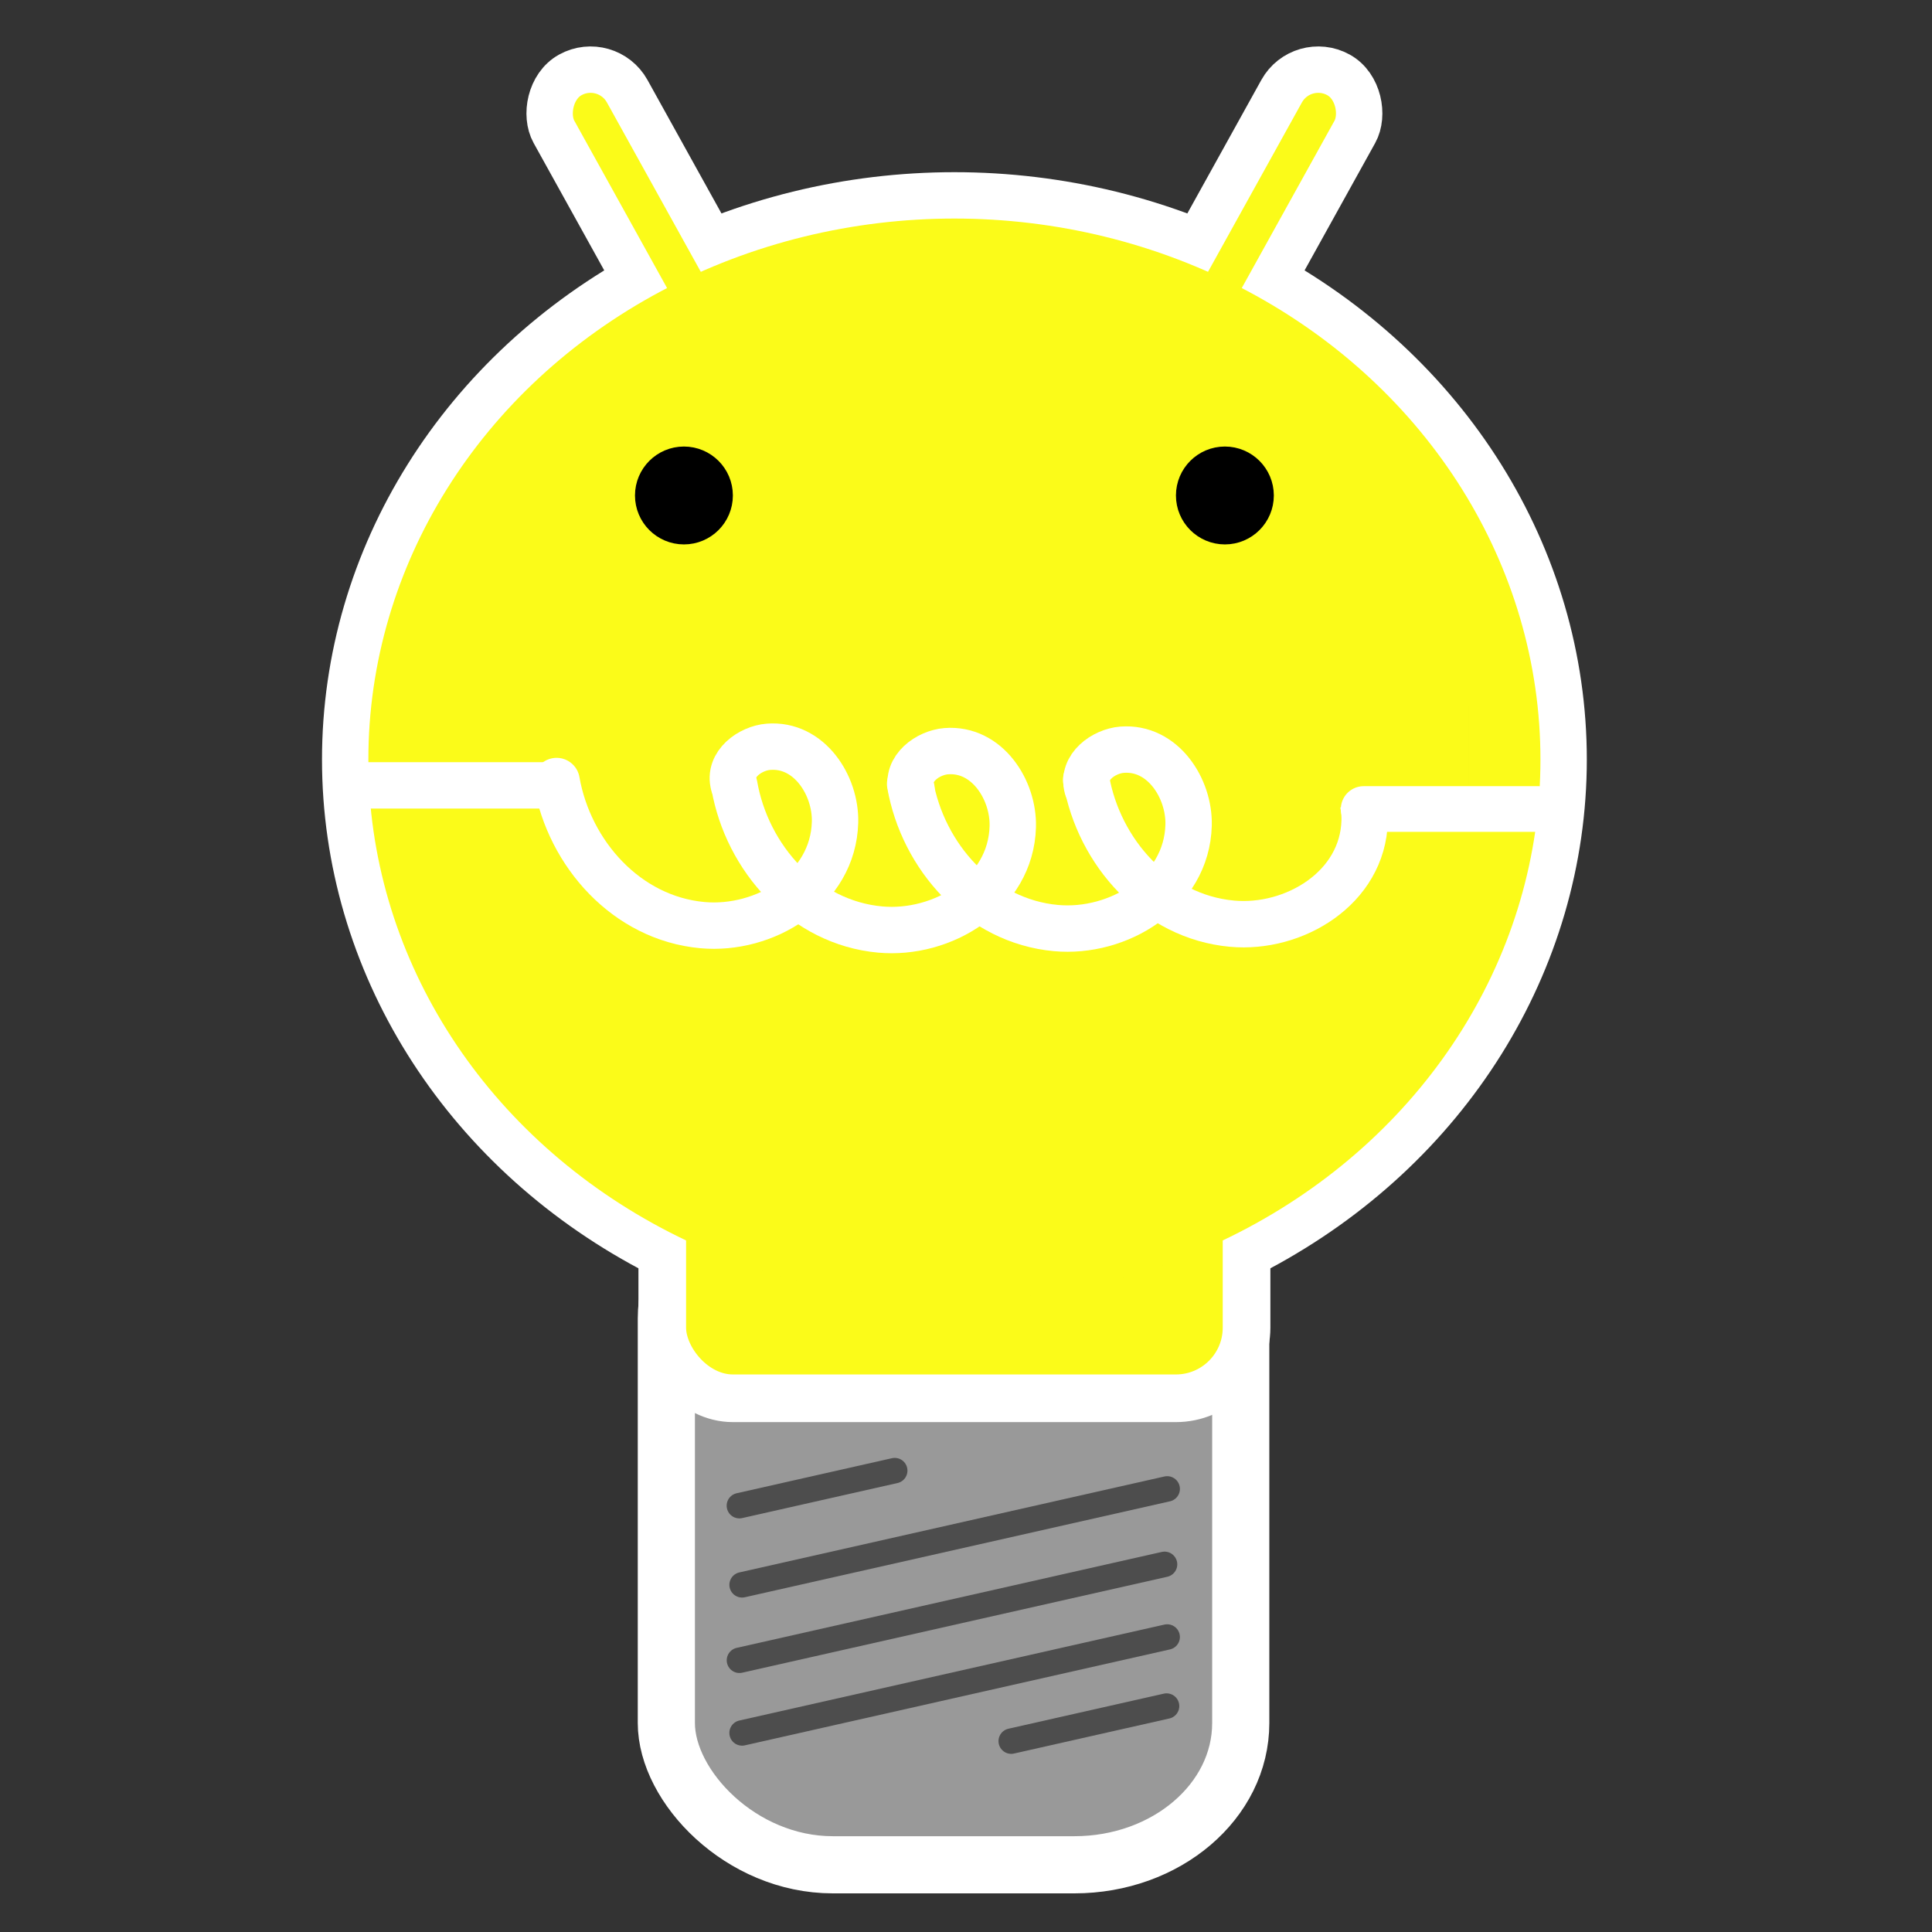 <?xml version="1.0" encoding="UTF-8" standalone="no"?>
<svg
   xmlns:dc="http://purl.org/dc/elements/1.1/"
   xmlns:cc="http://creativecommons.org/ns#"
   xmlns:rdf="http://www.w3.org/1999/02/22-rdf-syntax-ns#"
   xmlns:svg="http://www.w3.org/2000/svg"
   xmlns="http://www.w3.org/2000/svg"
   xmlns:sodipodi="http://sodipodi.sourceforge.net/DTD/sodipodi-0.dtd"
   xmlns:inkscape="http://www.inkscape.org/namespaces/inkscape"
   viewBox="-147 -70 300 300"
   id="svg3336"
   version="1.1"
   inkscape:version="0.91 r13725"
   sodipodi:docname="DroidBulb.svg"
   width="300"
   height="300"
   inkscape:export-filename="C:\Users\Bort\Downloads\DroidBulb192x192.png"
   inkscape:export-xdpi="21.6"
   inkscape:export-ydpi="21.6">
  <rect x="-147" y="-70" width="300" height="300" fill="#333333" stroke="none"/>
  <defs
     id="defs3365">
    <inkscape:path-effect
       effect="spiro"
       id="path-effect4328"
       is_visible="true" />
    <inkscape:path-effect
       effect="spiro"
       id="path-effect4324"
       is_visible="true" />
    <inkscape:path-effect
       effect="spiro"
       id="path-effect4320"
       is_visible="true" />
    <inkscape:path-effect
       effect="spiro"
       id="path-effect4258"
       is_visible="true" />
    <inkscape:path-effect
       effect="spiro"
       id="path-effect4254"
       is_visible="true" />
  </defs>
  <sodipodi:namedview
     pagecolor="#ffffff"
     bordercolor="#666666"
     borderopacity="1"
     objecttolerance="10"
     gridtolerance="10"
     guidetolerance="10"
     inkscape:pageopacity="0"
     inkscape:pageshadow="2"
     inkscape:window-width="1920"
     inkscape:window-height="1027"
     id="namedview3363"
     showgrid="false"
     inkscape:zoom="2.5285194"
     inkscape:cx="134.70678"
     inkscape:cy="153.93267"
     inkscape:window-x="-8"
     inkscape:window-y="-8"
     inkscape:window-maximized="1"
     inkscape:current-layer="svg3336"
     fit-margin-top="0"
     fit-margin-left="0"
     fit-margin-right="0"
     fit-margin-bottom="0" />
  <ellipse
     cx="1.2"
     id="ellipse3408"
     ry="84"
     rx="91"
     cy="47.937"
     style="fill:#ffffff;stroke:#ffffff;stroke-width:14.4" />
  <rect
     style="fill:#999999;fill-opacity:1;stroke:#ffffff;stroke-width:8.875;stroke-linecap:butt;stroke-linejoin:miter;stroke-miterlimit:4;stroke-dasharray:none;stroke-opacity:1"
     id="rect4219"
     width="89.194"
     height="106.836"
     x="-43.531"
     y="112.727"
     rx="25.841"
     ry="22.014" />
  <rect
     id="rect3410"
     x="-44.164"
     y="110.49"
     width="90.728"
     height="36.634"
     rx="10.967"
     style="fill:#fbfb19;fill-opacity:1;stroke:#ffffff;stroke-width:7.4;stroke-linecap:butt;stroke-linejoin:miter;stroke-miterlimit:4;stroke-dasharray:none" />
  <g
     id="g4466"
     transform="translate(1.2,6.937)">
    <rect
       style="fill:#fbfb19;fill-opacity:1;stroke:#ffffff;stroke-width:7.2"
       rx="6.5"
       transform="matrix(-0.875,0.485,0.485,0.875,0,0)"
       height="86"
       width="13"
       y="-86"
       x="14"
       id="rect3394" />
    <rect
       id="rect3345"
       x="14"
       y="-86"
       width="13"
       height="86"
       transform="matrix(0.875,0.485,-0.485,0.875,0,0)"
       rx="6.5"
       style="fill:#fbfb19;fill-opacity:1;stroke:#ffffff;stroke-width:7.2" />
    <ellipse
       cx="0"
       id="ellipse3351"
       ry="84"
       rx="91"
       cy="41"
       style="fill:#fbfb19;fill-opacity:1" />
  </g>
  <circle
     style="fill:#000000;stroke:#000000;stroke-width:7.2"
     cy="6.937"
     id="circle3359"
     r="4"
     cx="-40.8" />
  <circle
     style="fill:#000000;stroke:#000000;stroke-width:7.2"
     cy="6.937"
     id="circle3361"
     r="4"
     cx="43.2" />
  <g
     id="g4459"
     transform="translate(1.2,6.937)">
    <path
       inkscape:connector-curvature="0"
       id="path4274"
       d="m -32.968,169.156 66.01,-14.897 0,0"
       style="fill:#999999;fill-rule:evenodd;stroke:#4d4d4d;stroke-width:3.95;stroke-linecap:round;stroke-linejoin:miter;stroke-miterlimit:4;stroke-dasharray:none;stroke-opacity:1" />
    <path
       inkscape:connector-curvature="0"
       id="path4274-6"
       d="m -32.97,192.153 66.01,-14.897 0,0"
       style="fill:#999999;fill-rule:evenodd;stroke:#4d4d4d;stroke-width:3.95;stroke-linecap:round;stroke-linejoin:miter;stroke-miterlimit:4;stroke-dasharray:none;stroke-opacity:1" />
    <path
       inkscape:connector-curvature="0"
       id="path4274-4"
       d="m -33.379,180.871 66.01,-14.897 0,0"
       style="fill:#999999;fill-rule:evenodd;stroke:#4d4d4d;stroke-width:3.95;stroke-linecap:round;stroke-linejoin:miter;stroke-miterlimit:4;stroke-dasharray:none;stroke-opacity:1" />
    <path
       inkscape:connector-curvature="0"
       id="path4274-63"
       d="m -33.389,156.864 24.123,-5.444 0,0"
       style="fill:#999999;fill-rule:evenodd;stroke:#4d4d4d;stroke-width:3.95;stroke-linecap:round;stroke-linejoin:miter;stroke-miterlimit:4;stroke-dasharray:none;stroke-opacity:1" />
    <path
       inkscape:connector-curvature="0"
       id="path4274-63-4"
       d="m 8.821,193.425 24.123,-5.444 0,0"
       style="fill:#999999;fill-rule:evenodd;stroke:#4d4d4d;stroke-width:3.95;stroke-linecap:round;stroke-linejoin:miter;stroke-miterlimit:4;stroke-dasharray:none;stroke-opacity:1" />
  </g>
  <g
     id="g4449"
     transform="translate(1.2,6.937)">
    <path
       d="m -92.753,45.015 29.201,0"
       id="path3357"
       inkscape:connector-curvature="0"
       style="fill:#ffffff;stroke:#ffffff;stroke-width:7.2;stroke-linecap:round;stroke-miterlimit:4;stroke-dasharray:none" />
    <g
       style="fill:none;stroke:#ffffff;stroke-width:7.2;stroke-miterlimit:4;stroke-dasharray:none"
       transform="matrix(0.997,0.083,-0.083,0.997,276.26,116.061)"
       id="g4411">
      <path
         sodipodi:type="spiral"
         style="fill:none;fill-rule:evenodd;stroke:#ffffff;stroke-width:7.2;stroke-linecap:round;stroke-linejoin:miter;stroke-miterlimit:4;stroke-dasharray:none;stroke-opacity:1"
         id="path4347"
         sodipodi:cx="-312.31894"
         sodipodi:cy="-44.314686"
         sodipodi:expansion="2.03"
         sodipodi:revolution="1.4"
         sodipodi:radius="30.359735"
         sodipodi:argument="-5.6847086"
         sodipodi:t0="0.31999999"
         d="m -315.213,-45.121 c -1.157,-3.14 2.094,-5.859 4.878,-6.313 6.275,-1.024 10.946,5.112 11.27,10.813 0.592,10.434 -9.529,17.703 -19.193,17.622 -11.819,-0.098 -21.5,-9.331 -24.407,-20.409" />
      <path
         sodipodi:type="spiral"
         style="fill:none;fill-rule:evenodd;stroke:#ffffff;stroke-width:7.2;stroke-linecap:round;stroke-linejoin:miter;stroke-miterlimit:4;stroke-dasharray:none;stroke-opacity:1"
         id="path4347-2"
         sodipodi:cx="-284.77029"
         sodipodi:cy="-45.921818"
         sodipodi:expansion="2.03"
         sodipodi:revolution="1.4"
         sodipodi:radius="30.359735"
         sodipodi:argument="-5.6847086"
         sodipodi:t0="0.31999999"
         d="m -287.664,-46.728 c -1.157,-3.14 2.094,-5.859 4.878,-6.313 6.275,-1.024 10.946,5.112 11.27,10.813 0.592,10.434 -9.529,17.703 -19.193,17.622 -11.819,-0.098 -21.5,-9.331 -24.407,-20.409" />
      <path
         sodipodi:type="spiral"
         style="fill:none;fill-rule:evenodd;stroke:#ffffff;stroke-width:7.2;stroke-linecap:round;stroke-linejoin:miter;stroke-miterlimit:4;stroke-dasharray:none;stroke-opacity:1"
         id="path4347-8"
         sodipodi:cx="-257.59454"
         sodipodi:cy="-48.412926"
         sodipodi:expansion="2.03"
         sodipodi:revolution="1.4"
         sodipodi:radius="30.359735"
         sodipodi:argument="-5.6847086"
         sodipodi:t0="0.31999999"
         d="m -260.489,-49.219 c -1.157,-3.14 2.094,-5.859 4.878,-6.313 6.275,-1.024 10.946,5.112 11.27,10.813 0.592,10.434 -9.529,17.703 -19.193,17.622 -11.819,-0.098 -21.5,-9.331 -24.407,-20.409" />
      <path
         sodipodi:type="spiral"
         style="fill:none;fill-rule:evenodd;stroke:#ffffff;stroke-width:7.2;stroke-linecap:round;stroke-linejoin:miter;stroke-miterlimit:4;stroke-dasharray:none;stroke-opacity:1"
         id="path4347-1"
         sodipodi:cx="-230.41885"
         sodipodi:cy="-51.35696"
         sodipodi:expansion="2.03"
         sodipodi:revolution="1.4"
         sodipodi:radius="30.359735"
         sodipodi:argument="-5.6847086"
         sodipodi:t0="0.31999999"
         d="m -233.313,-52.163 c -1.157,-3.14 2.094,-5.859 4.878,-6.313 6.275,-1.024 10.946,5.112 11.27,10.813 0.592,10.434 -9.529,17.703 -19.193,17.622 -11.819,-0.098 -21.5,-9.331 -24.407,-20.409" />
    </g>
    <rect
       y="32.721"
       x="42.442"
       height="15.722"
       width="37.373"
       id="rect4447"
       style="fill:#fbfb19;fill-opacity:1;stroke:none;stroke-width:7.2;stroke-linecap:round;stroke-linejoin:miter;stroke-miterlimit:4;stroke-dasharray:none;stroke-opacity:1" />
    <path
       d="m 63.553,48.686 27.173,0"
       id="path3357-5"
       inkscape:connector-curvature="0"
       style="fill:#ffffff;stroke:#ffffff;stroke-width:7.094;stroke-linecap:round;stroke-miterlimit:4;stroke-dasharray:none" />
  </g>
</svg>
